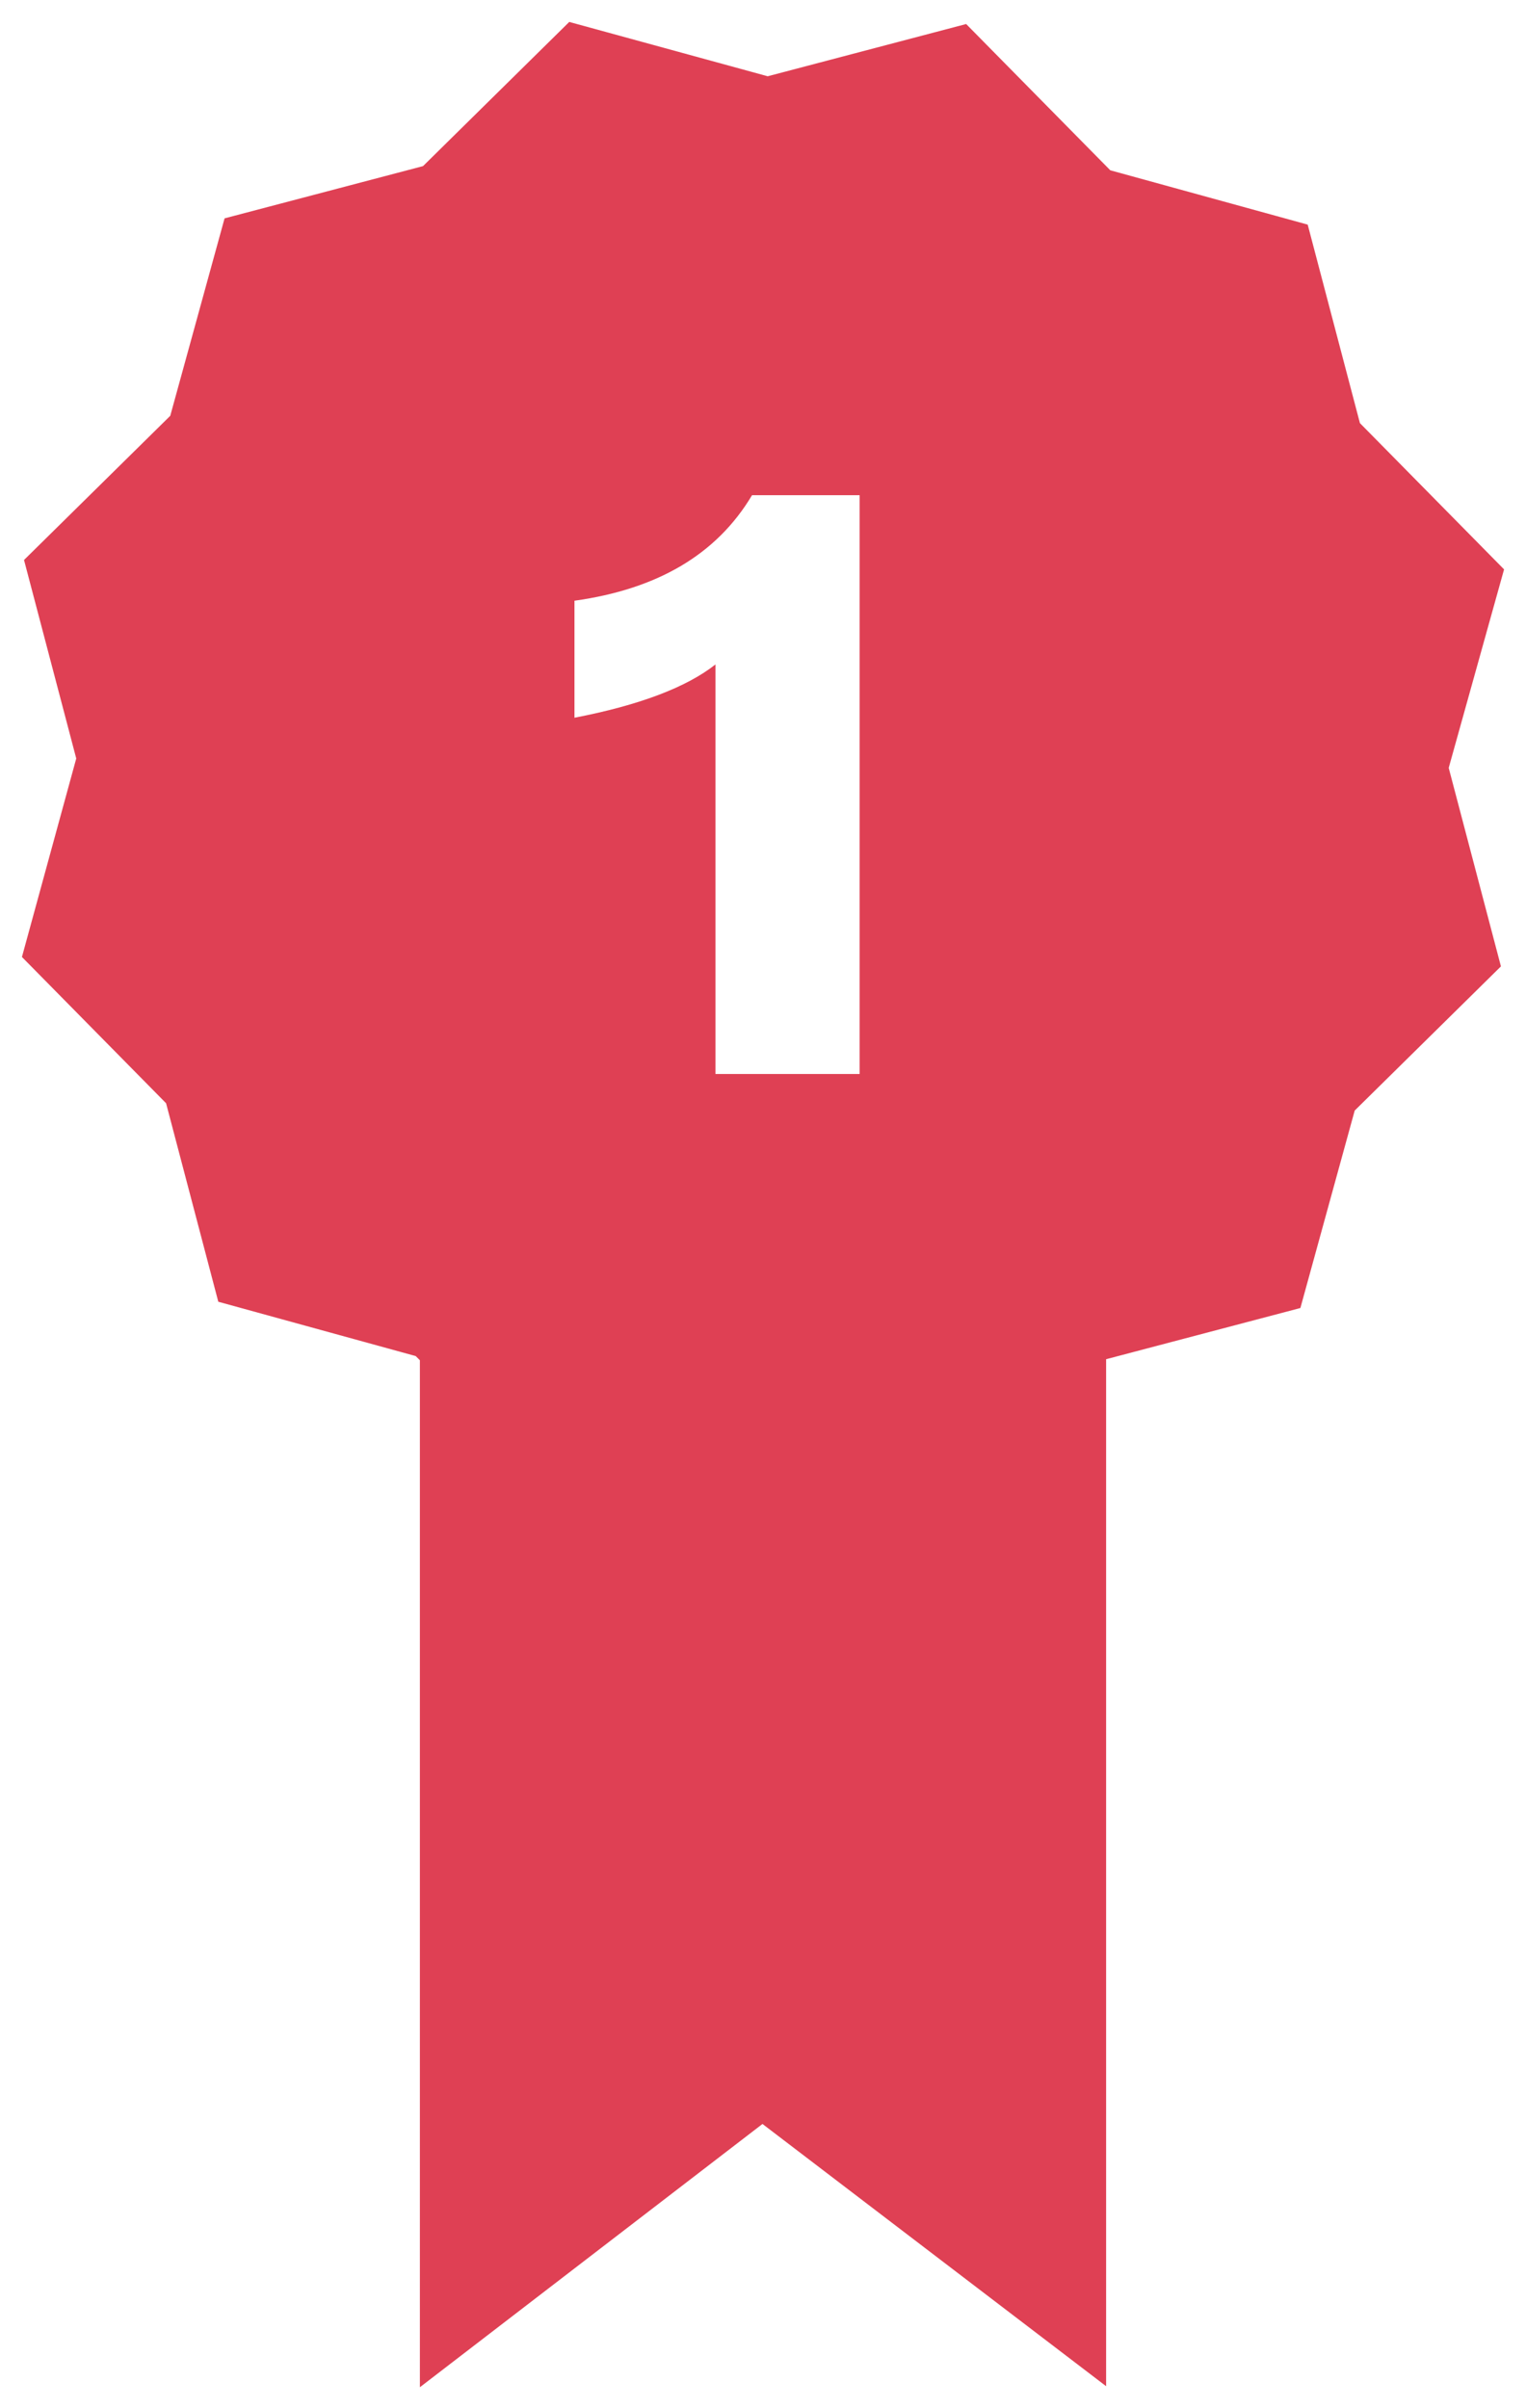 <?xml version="1.0" encoding="utf-8"?>
<!-- Generator: Adobe Illustrator 21.0.0, SVG Export Plug-In . SVG Version: 6.00 Build 0)  -->
<!DOCTYPE svg PUBLIC "-//W3C//DTD SVG 1.1//EN" "http://www.w3.org/Graphics/SVG/1.1/DTD/svg11.dtd">
<svg version="1.1" id="Layer_1" xmlns="http://www.w3.org/2000/svg" xmlns:xlink="http://www.w3.org/1999/xlink" x="0px" y="0px"
	 viewBox="0 0 146.1 230.5" style="enable-background:new 0 0 146.1 230.5;" xml:space="preserve">
<style type="text/css">
	.st0{fill:#DF4054;}
</style>
<g>
	<path class="st0" d="M144,54.5l-13.8-14l-5-19l-18.9-5.2l-13.8-14l-19,5L54.5,2.1l-14,13.8l-19,5l-5.2,18.9l-14,13.8l5,19L2.1,91.6
		l13.8,14l5,19l18.9,5.2l0.4,0.4v98.3L73,203.3l32.9,25.1v-98.3l18.6-4.9l5.2-18.9l14-13.8l-5-19L144,54.5z M55,57.5
		c7.9-1.1,13.6-4.4,17-10.1h10.3v55.4H68.5V63.6c-2.8,2.2-7.3,3.9-13.5,5.1V57.5z"/>
</g>
</svg>
